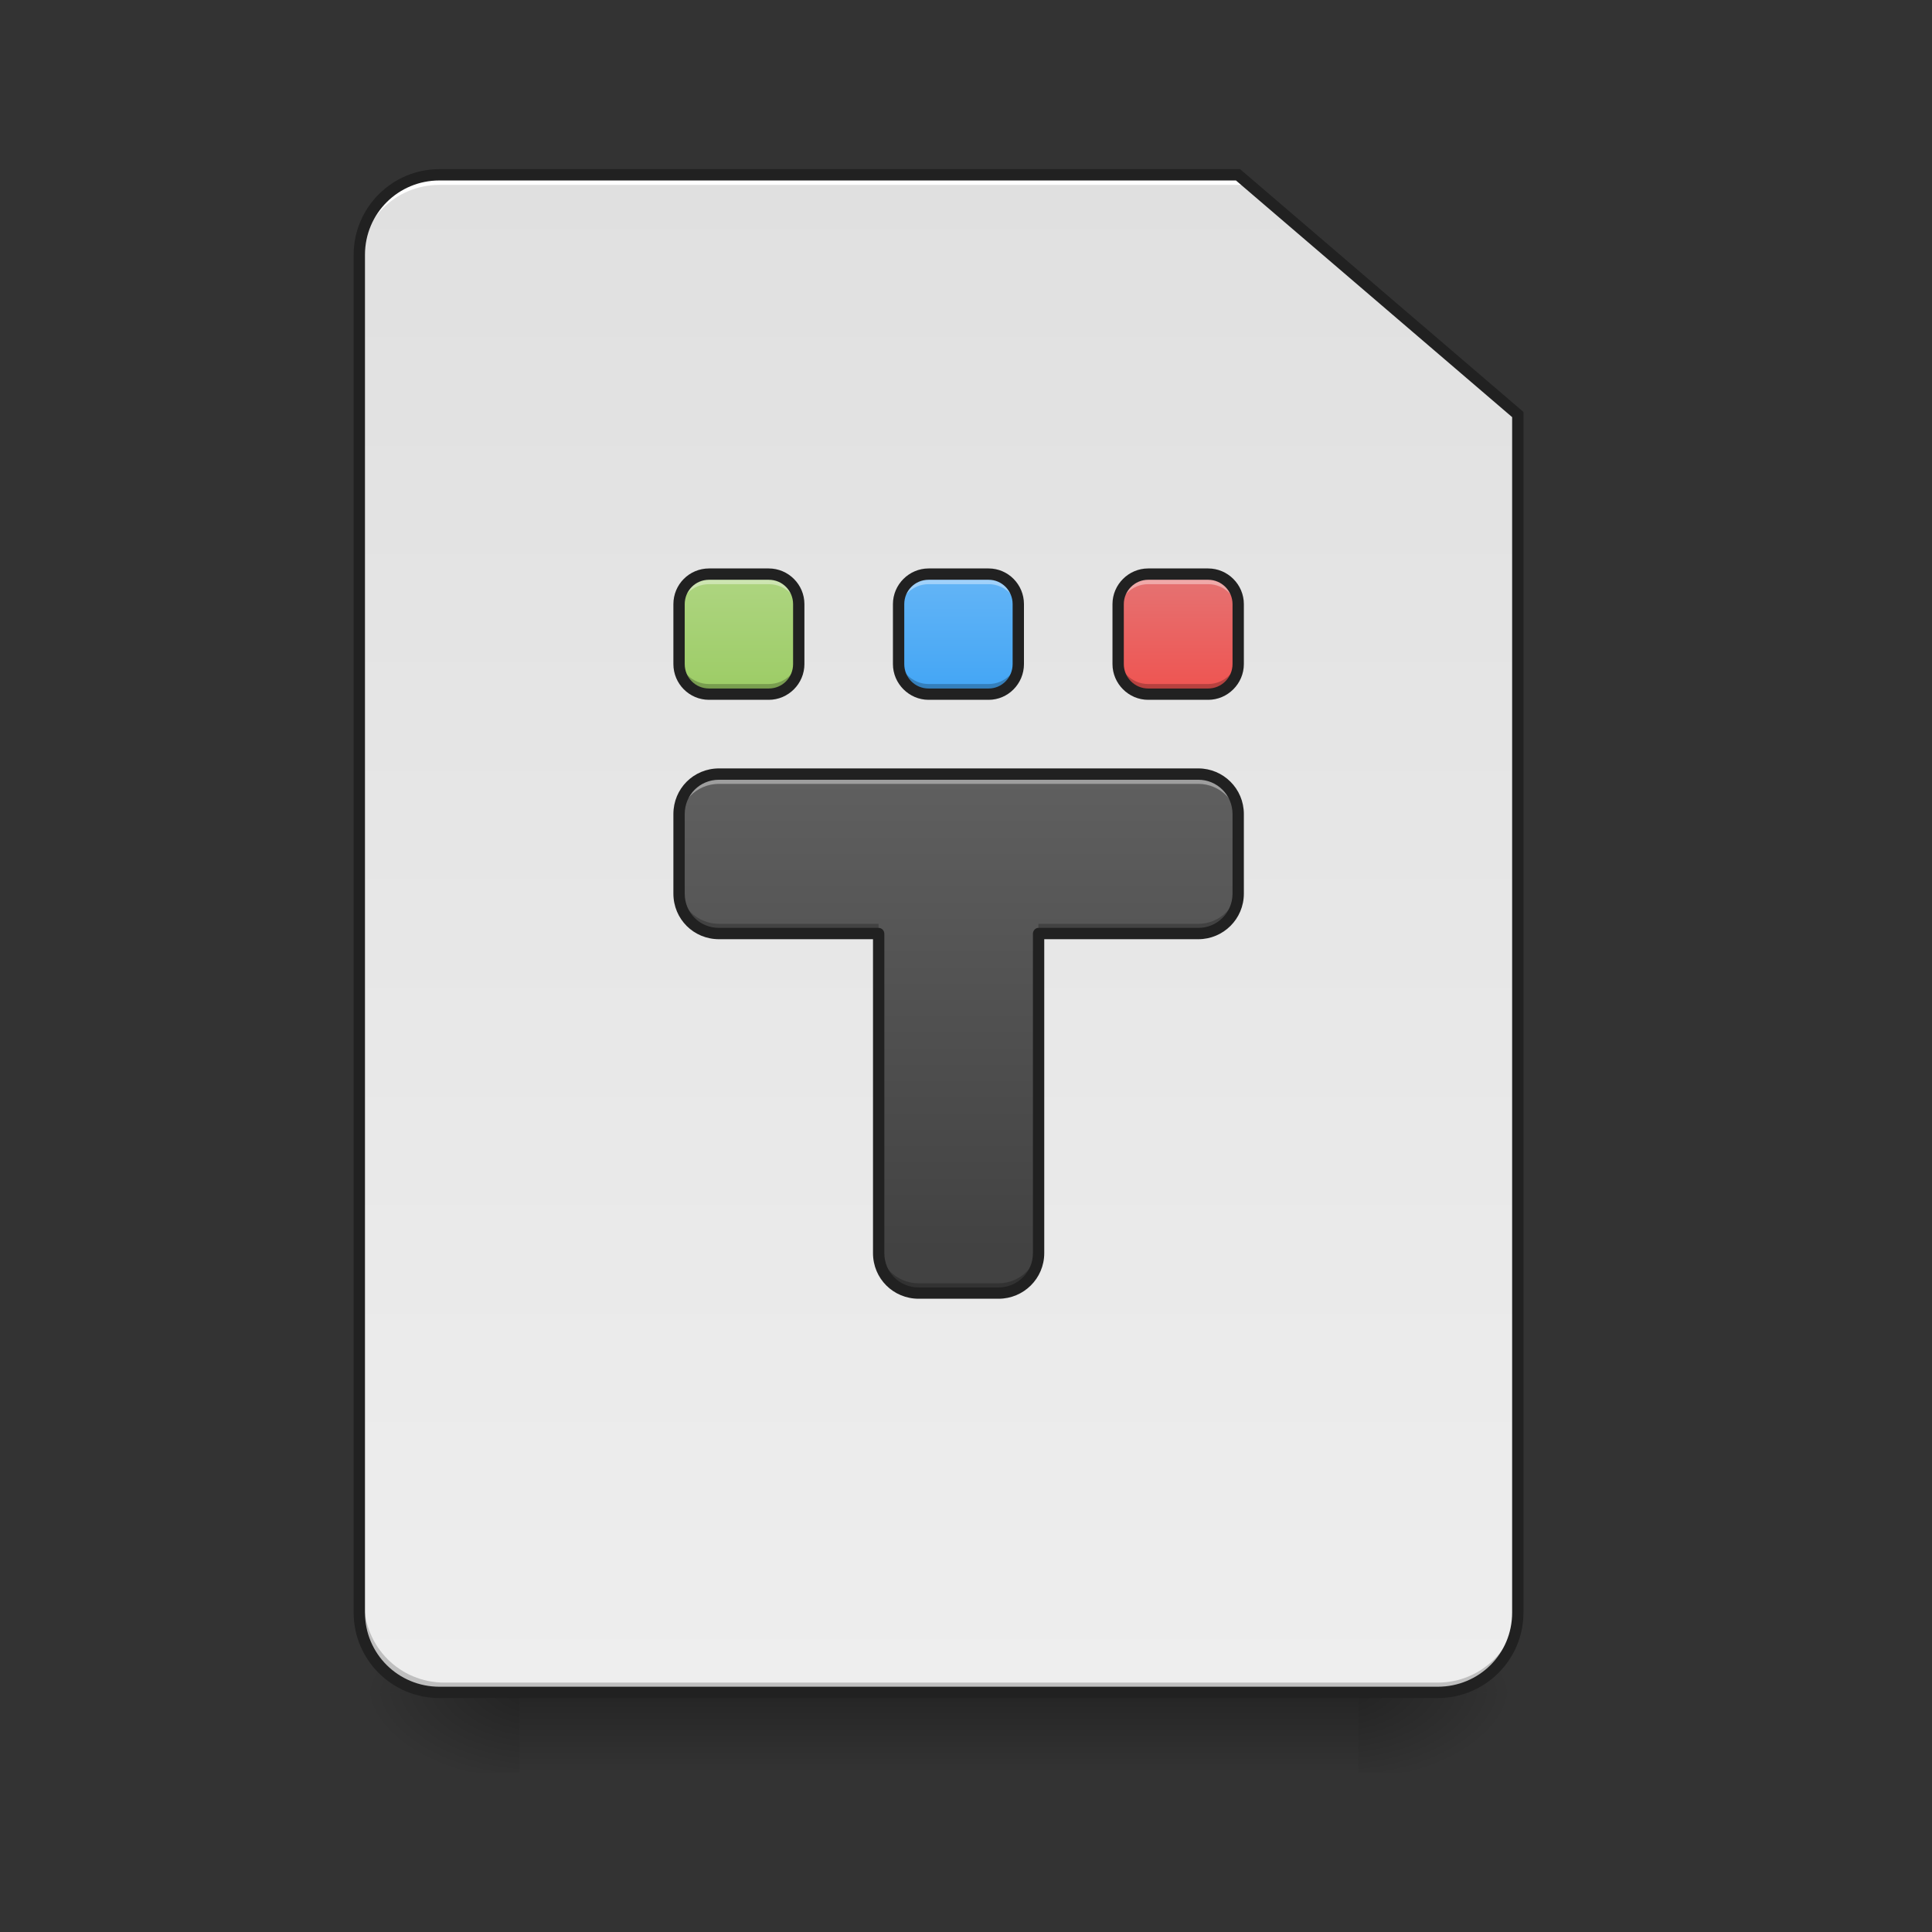 <?xml version="1.0" encoding="UTF-8"?>
<svg xmlns="http://www.w3.org/2000/svg" xmlns:xlink="http://www.w3.org/1999/xlink" width="22pt" height="22pt" viewBox="0 0 22 22" version="1.1">
<rect x="0" y="0" width="22" height="22" fill="#333333" stroke="none"/>
<defs>
<linearGradient id="linear0" gradientUnits="userSpaceOnUse" x1="254" y1="233.5" x2="254" y2="254.667" gradientTransform="matrix(0.043,0,0,0.043,-0,9.239)">
<stop offset="0" style="stop-color:rgb(0%,0%,0%);stop-opacity:0.275;"/>
<stop offset="1" style="stop-color:rgb(0%,0%,0%);stop-opacity:0;"/>
</linearGradient>
<radialGradient id="radial0" gradientUnits="userSpaceOnUse" cx="450.909" cy="189.579" fx="450.909" fy="189.579" r="21.167" gradientTransform="matrix(0,-0.054,-0.097,-0,33.566,43.722)">
<stop offset="0" style="stop-color:rgb(0%,0%,0%);stop-opacity:0.314;"/>
<stop offset="0.222" style="stop-color:rgb(0%,0%,0%);stop-opacity:0.275;"/>
<stop offset="1" style="stop-color:rgb(0%,0%,0%);stop-opacity:0;"/>
</radialGradient>
<radialGradient id="radial1" gradientUnits="userSpaceOnUse" cx="450.909" cy="189.579" fx="450.909" fy="189.579" r="21.167" gradientTransform="matrix(-0,0.054,0.097,0,-12.19,-5.175)">
<stop offset="0" style="stop-color:rgb(0%,0%,0%);stop-opacity:0.314;"/>
<stop offset="0.222" style="stop-color:rgb(0%,0%,0%);stop-opacity:0.275;"/>
<stop offset="1" style="stop-color:rgb(0%,0%,0%);stop-opacity:0;"/>
</radialGradient>
<radialGradient id="radial2" gradientUnits="userSpaceOnUse" cx="450.909" cy="189.579" fx="450.909" fy="189.579" r="21.167" gradientTransform="matrix(-0,-0.054,0.097,-0,-12.19,43.722)">
<stop offset="0" style="stop-color:rgb(0%,0%,0%);stop-opacity:0.314;"/>
<stop offset="0.222" style="stop-color:rgb(0%,0%,0%);stop-opacity:0.275;"/>
<stop offset="1" style="stop-color:rgb(0%,0%,0%);stop-opacity:0;"/>
</radialGradient>
<radialGradient id="radial3" gradientUnits="userSpaceOnUse" cx="450.909" cy="189.579" fx="450.909" fy="189.579" r="21.167" gradientTransform="matrix(0,0.054,-0.097,0,33.566,-5.175)">
<stop offset="0" style="stop-color:rgb(0%,0%,0%);stop-opacity:0.314;"/>
<stop offset="0.222" style="stop-color:rgb(0%,0%,0%);stop-opacity:0.275;"/>
<stop offset="1" style="stop-color:rgb(0%,0%,0%);stop-opacity:0;"/>
</radialGradient>
<linearGradient id="linear1" gradientUnits="userSpaceOnUse" x1="232.833" y1="233.5" x2="232.833" y2="-168.667" gradientTransform="matrix(0.043,0,0,0.043,0,9.239)">
<stop offset="0" style="stop-color:rgb(93.333%,93.333%,93.333%);stop-opacity:1;"/>
<stop offset="1" style="stop-color:rgb(87.843%,87.843%,87.843%);stop-opacity:1;"/>
</linearGradient>
<linearGradient id="linear2" gradientUnits="userSpaceOnUse" x1="960" y1="1295.118" x2="960" y2="775.118" gradientTransform="matrix(0.011,0,0,0.011,-0,0)">
<stop offset="0" style="stop-color:rgb(25.882%,25.882%,25.882%);stop-opacity:1;"/>
<stop offset="1" style="stop-color:rgb(38.039%,38.039%,38.039%);stop-opacity:1;"/>
</linearGradient>
<linearGradient id="linear3" gradientUnits="userSpaceOnUse" x1="306.917" y1="-20.5" x2="306.917" y2="-62.833" gradientTransform="matrix(0.032,0,0,0.032,3.525,8.564)">
<stop offset="0" style="stop-color:rgb(93.725%,32.549%,31.373%);stop-opacity:1;"/>
<stop offset="1" style="stop-color:rgb(89.804%,45.098%,45.098%);stop-opacity:1;"/>
</linearGradient>
<linearGradient id="linear4" gradientUnits="userSpaceOnUse" x1="254" y1="-20.5" x2="254" y2="-62.833" gradientTransform="matrix(0.032,0,0,0.032,2.729,8.564)">
<stop offset="0" style="stop-color:rgb(25.882%,64.706%,96.078%);stop-opacity:1;"/>
<stop offset="1" style="stop-color:rgb(39.216%,70.98%,96.471%);stop-opacity:1;"/>
</linearGradient>
<linearGradient id="linear5" gradientUnits="userSpaceOnUse" x1="201.083" y1="-20.5" x2="201.083" y2="-62.833" gradientTransform="matrix(0.032,0,0,0.032,1.933,8.564)">
<stop offset="0" style="stop-color:rgb(61.176%,80%,39.608%);stop-opacity:1;"/>
<stop offset="1" style="stop-color:rgb(68.235%,83.529%,50.588%);stop-opacity:1;"/>
</linearGradient>
</defs>
<g id="surface1">
<path style=" stroke:none;fill-rule:nonzero;fill:url(#linear0);" d="M 5.914 19.273 L 15.465 19.273 L 15.465 20.184 L 5.914 20.184 Z M 5.914 19.273 "/>
<path style=" stroke:none;fill-rule:nonzero;fill:url(#radial0);" d="M 15.465 19.273 L 17.281 19.273 L 17.281 18.363 L 15.465 18.363 Z M 15.465 19.273 "/>
<path style=" stroke:none;fill-rule:nonzero;fill:url(#radial1);" d="M 5.914 19.273 L 4.094 19.273 L 4.094 20.184 L 5.914 20.184 Z M 5.914 19.273 "/>
<path style=" stroke:none;fill-rule:nonzero;fill:url(#radial2);" d="M 5.914 19.273 L 4.094 19.273 L 4.094 18.363 L 5.914 18.363 Z M 5.914 19.273 "/>
<path style=" stroke:none;fill-rule:nonzero;fill:url(#radial3);" d="M 15.465 19.273 L 17.281 19.273 L 17.281 20.184 L 15.465 20.184 Z M 15.465 19.273 "/>
<path style=" stroke:none;fill-rule:nonzero;fill:url(#linear1);" d="M 5.004 1.992 C 4.5 1.992 4.094 2.398 4.094 2.902 L 4.094 18.363 C 4.094 18.867 4.5 19.273 5.004 19.273 L 16.371 19.273 C 16.875 19.273 17.281 18.867 17.281 18.363 L 17.281 4.719 L 14.098 1.992 Z M 5.004 1.992 "/>
<path style=" stroke:none;fill-rule:nonzero;fill:url(#linear2);" d="M 8.188 8.812 C 7.934 8.812 7.73 9.016 7.73 9.27 L 7.73 10.176 C 7.73 10.43 7.934 10.633 8.188 10.633 L 10.004 10.633 L 10.004 14.27 C 10.004 14.523 10.207 14.727 10.461 14.727 L 11.371 14.727 C 11.621 14.727 11.824 14.523 11.824 14.27 L 11.824 10.633 L 13.645 10.633 C 13.895 10.633 14.098 10.43 14.098 10.176 L 14.098 9.27 C 14.098 9.016 13.895 8.812 13.645 8.812 Z M 8.188 8.812 "/>
<path style=" stroke:none;fill-rule:nonzero;fill:rgb(0%,0%,0%);fill-opacity:0.196;" d="M 5.059 19.273 C 4.555 19.273 4.148 18.867 4.148 18.363 L 4.148 18.25 C 4.148 18.754 4.555 19.16 5.059 19.16 L 16.371 19.16 C 16.875 19.16 17.281 18.754 17.281 18.25 L 17.281 18.363 C 17.281 18.867 16.875 19.273 16.371 19.273 Z M 5.059 19.273 "/>
<path style=" stroke:none;fill-rule:nonzero;fill:rgb(100%,100%,100%);fill-opacity:1;" d="M 5.004 1.992 C 4.5 1.992 4.094 2.398 4.094 2.902 L 4.094 3.016 C 4.094 2.512 4.5 2.105 5.004 2.105 L 14.156 2.105 L 14.156 1.992 Z M 5.004 1.992 "/>
<path style=" stroke:none;fill-rule:nonzero;fill:rgb(12.941%,12.941%,12.941%);fill-opacity:1;" d="M 5.004 1.926 C 4.465 1.926 4.027 2.363 4.027 2.902 L 4.027 18.363 C 4.027 18.902 4.465 19.336 5.004 19.336 L 16.371 19.336 C 16.91 19.336 17.348 18.902 17.348 18.363 L 17.348 4.691 L 14.121 1.926 Z M 5.004 2.055 L 14.074 2.055 L 17.219 4.75 L 17.219 18.363 C 17.219 18.832 16.844 19.207 16.371 19.207 L 5.004 19.207 C 4.535 19.207 4.156 18.832 4.156 18.363 L 4.156 2.902 C 4.156 2.43 4.535 2.055 5.004 2.055 Z M 5.004 2.055 "/>
<path style=" stroke:none;fill-rule:nonzero;fill:url(#linear3);" d="M 13.074 6.539 L 13.758 6.539 C 13.945 6.539 14.098 6.691 14.098 6.879 L 14.098 7.562 C 14.098 7.75 13.945 7.902 13.758 7.902 L 13.074 7.902 C 12.887 7.902 12.734 7.75 12.734 7.562 L 12.734 6.879 C 12.734 6.691 12.887 6.539 13.074 6.539 Z M 13.074 6.539 "/>
<path style=" stroke:none;fill-rule:nonzero;fill:url(#linear4);" d="M 10.574 6.539 L 11.258 6.539 C 11.445 6.539 11.598 6.691 11.598 6.879 L 11.598 7.562 C 11.598 7.75 11.445 7.902 11.258 7.902 L 10.574 7.902 C 10.387 7.902 10.234 7.75 10.234 7.562 L 10.234 6.879 C 10.234 6.691 10.387 6.539 10.574 6.539 Z M 10.574 6.539 "/>
<path style=" stroke:none;fill-rule:nonzero;fill:url(#linear5);" d="M 8.074 6.539 L 8.754 6.539 C 8.941 6.539 9.098 6.691 9.098 6.879 L 9.098 7.562 C 9.098 7.75 8.941 7.902 8.754 7.902 L 8.074 7.902 C 7.883 7.902 7.73 7.75 7.73 7.562 L 7.73 6.879 C 7.73 6.691 7.883 6.539 8.074 6.539 Z M 8.074 6.539 "/>
<path style=" stroke:none;fill-rule:nonzero;fill:rgb(100%,100%,100%);fill-opacity:0.392;" d="M 8.074 6.539 C 7.883 6.539 7.73 6.691 7.73 6.879 L 7.73 6.992 C 7.73 6.805 7.883 6.652 8.074 6.652 L 8.754 6.652 C 8.945 6.652 9.098 6.805 9.098 6.992 L 9.098 6.879 C 9.098 6.691 8.945 6.539 8.754 6.539 Z M 10.574 6.539 C 10.387 6.539 10.234 6.691 10.234 6.879 L 10.234 6.992 C 10.234 6.805 10.387 6.652 10.574 6.652 L 11.258 6.652 C 11.445 6.652 11.598 6.805 11.598 6.992 L 11.598 6.879 C 11.598 6.691 11.445 6.539 11.258 6.539 Z M 13.074 6.539 C 12.887 6.539 12.734 6.691 12.734 6.879 L 12.734 6.992 C 12.734 6.805 12.887 6.652 13.074 6.652 L 13.758 6.652 C 13.945 6.652 14.098 6.805 14.098 6.992 L 14.098 6.879 C 14.098 6.691 13.945 6.539 13.758 6.539 Z M 8.188 8.812 C 7.934 8.812 7.73 9.016 7.73 9.27 L 7.73 9.383 C 7.73 9.129 7.934 8.926 8.188 8.926 L 13.645 8.926 C 13.895 8.926 14.098 9.129 14.098 9.383 L 14.098 9.27 C 14.098 9.016 13.895 8.812 13.645 8.812 Z M 8.188 8.812 "/>
<path style=" stroke:none;fill-rule:nonzero;fill:rgb(0%,0%,0%);fill-opacity:0.235;" d="M 7.73 7.449 L 7.73 7.562 C 7.73 7.75 7.883 7.902 8.074 7.902 L 8.754 7.902 C 8.945 7.902 9.098 7.75 9.098 7.562 L 9.098 7.449 C 9.098 7.637 8.945 7.789 8.754 7.789 L 8.074 7.789 C 7.883 7.789 7.73 7.637 7.73 7.449 Z M 10.234 7.449 L 10.234 7.562 C 10.234 7.75 10.387 7.902 10.574 7.902 L 11.258 7.902 C 11.445 7.902 11.598 7.75 11.598 7.562 L 11.598 7.449 C 11.598 7.637 11.445 7.789 11.258 7.789 L 10.574 7.789 C 10.387 7.789 10.234 7.637 10.234 7.449 Z M 12.734 7.449 L 12.734 7.562 C 12.734 7.75 12.887 7.902 13.074 7.902 L 13.758 7.902 C 13.945 7.902 14.098 7.75 14.098 7.562 L 14.098 7.449 C 14.098 7.637 13.945 7.789 13.758 7.789 L 13.074 7.789 C 12.887 7.789 12.734 7.637 12.734 7.449 Z M 7.73 10.062 L 7.73 10.176 C 7.73 10.43 7.934 10.633 8.188 10.633 L 10.004 10.633 L 10.004 10.52 L 8.188 10.52 C 7.934 10.52 7.73 10.316 7.73 10.062 Z M 14.098 10.062 C 14.098 10.316 13.895 10.52 13.645 10.52 L 11.824 10.52 L 11.824 10.633 L 13.645 10.633 C 13.895 10.633 14.098 10.43 14.098 10.176 Z M 10.004 14.156 L 10.004 14.27 C 10.004 14.523 10.207 14.727 10.461 14.727 L 11.371 14.727 C 11.621 14.727 11.824 14.523 11.824 14.27 L 11.824 14.156 C 11.824 14.41 11.621 14.613 11.371 14.613 L 10.461 14.613 C 10.207 14.613 10.004 14.41 10.004 14.156 Z M 10.004 14.156 "/>
<path style=" stroke:none;fill-rule:nonzero;fill:rgb(12.941%,12.941%,12.941%);fill-opacity:1;" d="M 8.074 6.473 C 7.848 6.473 7.668 6.656 7.668 6.879 L 7.668 7.562 C 7.668 7.785 7.848 7.969 8.074 7.969 L 8.754 7.969 C 8.977 7.969 9.16 7.785 9.16 7.562 L 9.16 6.879 C 9.16 6.656 8.977 6.473 8.754 6.473 Z M 10.574 6.473 C 10.352 6.473 10.168 6.656 10.168 6.879 L 10.168 7.562 C 10.168 7.785 10.352 7.969 10.574 7.969 L 11.258 7.969 C 11.48 7.969 11.66 7.785 11.66 7.562 L 11.66 6.879 C 11.66 6.656 11.48 6.473 11.258 6.473 Z M 13.074 6.473 C 12.852 6.473 12.668 6.656 12.668 6.879 L 12.668 7.562 C 12.668 7.785 12.852 7.969 13.074 7.969 L 13.758 7.969 C 13.98 7.969 14.164 7.785 14.164 7.562 L 14.164 6.879 C 14.164 6.656 13.98 6.473 13.758 6.473 Z M 8.074 6.602 L 8.754 6.602 C 8.91 6.602 9.031 6.727 9.031 6.879 L 9.031 7.562 C 9.031 7.715 8.91 7.84 8.754 7.84 L 8.074 7.84 C 7.918 7.84 7.797 7.715 7.797 7.562 L 7.797 6.879 C 7.797 6.727 7.918 6.602 8.074 6.602 Z M 10.574 6.602 L 11.258 6.602 C 11.41 6.602 11.531 6.727 11.531 6.879 L 11.531 7.562 C 11.531 7.715 11.41 7.84 11.258 7.84 L 10.574 7.84 C 10.418 7.84 10.297 7.715 10.297 7.562 L 10.297 6.879 C 10.297 6.727 10.418 6.602 10.574 6.602 Z M 13.074 6.602 L 13.758 6.602 C 13.91 6.602 14.035 6.727 14.035 6.879 L 14.035 7.562 C 14.035 7.715 13.91 7.84 13.758 7.84 L 13.074 7.84 C 12.922 7.84 12.797 7.715 12.797 7.562 L 12.797 6.879 C 12.797 6.727 12.922 6.602 13.074 6.602 Z M 8.188 8.75 C 7.898 8.75 7.668 8.98 7.668 9.27 L 7.668 10.176 C 7.668 10.465 7.898 10.695 8.188 10.695 L 9.941 10.695 L 9.941 14.27 C 9.941 14.559 10.172 14.789 10.461 14.789 L 11.371 14.789 C 11.656 14.789 11.891 14.559 11.891 14.27 L 11.891 10.695 L 13.645 10.695 C 13.93 10.695 14.164 10.465 14.164 10.176 L 14.164 9.27 C 14.164 8.98 13.93 8.75 13.645 8.75 Z M 8.188 8.879 L 13.645 8.879 C 13.859 8.879 14.035 9.051 14.035 9.27 L 14.035 10.176 C 14.035 10.395 13.859 10.566 13.645 10.566 L 11.824 10.566 C 11.789 10.566 11.762 10.598 11.762 10.633 L 11.762 14.27 C 11.762 14.488 11.586 14.66 11.371 14.66 L 10.461 14.66 C 10.242 14.66 10.07 14.488 10.07 14.27 L 10.07 10.633 C 10.07 10.598 10.043 10.566 10.004 10.566 L 8.188 10.566 C 7.969 10.566 7.797 10.395 7.797 10.176 L 7.797 9.27 C 7.797 9.051 7.969 8.879 8.188 8.879 Z M 8.188 8.879 "/>
</g>
</svg>
